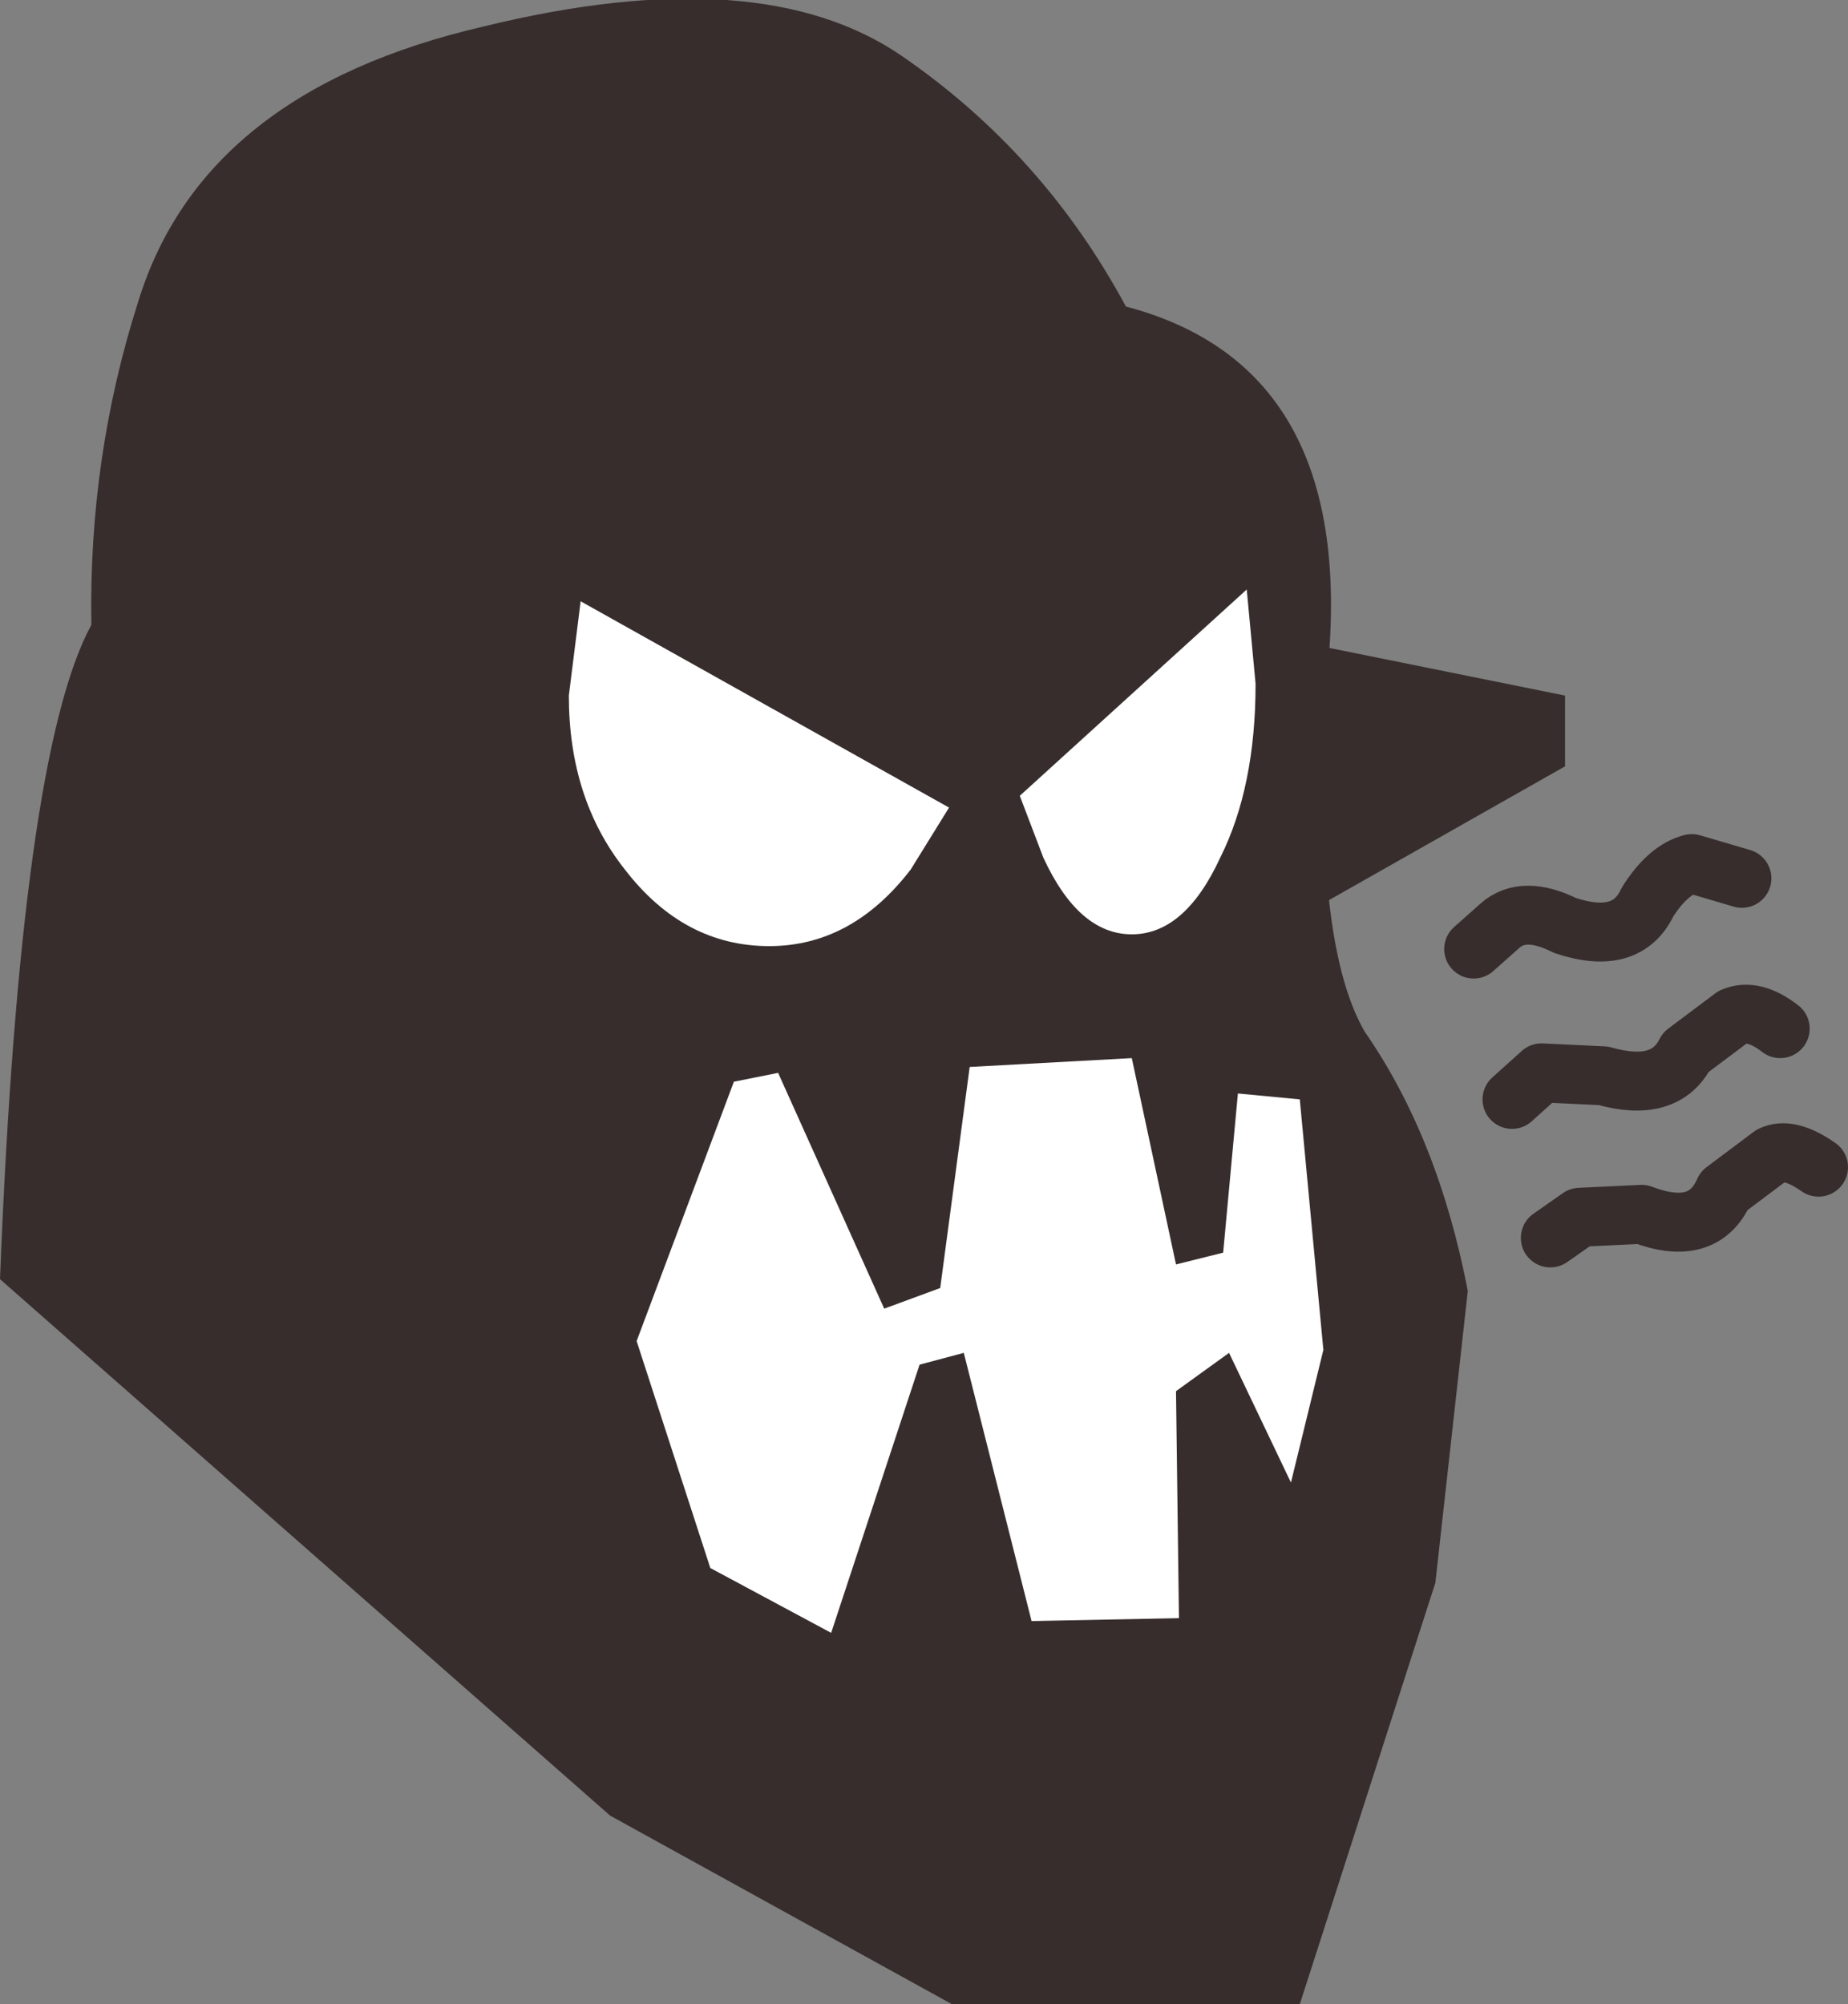 <?xml version="1.0" encoding="UTF-8" standalone="no"?>
<svg xmlns:xlink="http://www.w3.org/1999/xlink" height="34.0px" width="31.35px" xmlns="http://www.w3.org/2000/svg">
  <rect width="100%" height="100%" fill="#808080" stroke="none"/>
  <g transform="matrix(1.0, 0.0, 0.0, 1.0, 9.55, 13.2)">
    <path d="M13.0 -2.15 Q12.65 2.65 13.6 4.3 14.85 6.1 15.35 8.7 L14.8 13.65 12.5 20.8 6.6 20.8 0.8 17.6 -9.55 8.5 Q-9.2 -0.4 -8.0 -2.6 -8.05 -5.45 -7.2 -8.1 -6.1 -11.65 -1.35 -12.75 3.35 -13.9 5.75 -12.25 8.15 -10.6 9.55 -8.0 13.35 -7.0 13.0 -2.15" fill="#372d2d" fill-rule="evenodd" stroke="none"/>
    <path d="M0.3 -3.0 L6.55 0.5 5.9 1.55 Q4.9 2.85 3.5 2.85 2.05 2.85 1.05 1.55 0.1 0.35 0.1 -1.4 L0.3 -3.0" fill="#ffffff" fill-rule="evenodd" stroke="none"/>
    <path d="M7.75 0.3 L8.15 1.35 Q8.75 2.65 9.65 2.65 10.55 2.65 11.15 1.35 11.75 0.15 11.75 -1.6 L11.6 -3.2 7.75 0.3" fill="#ffffff" fill-rule="evenodd" stroke="none"/>
    <path d="M5.45 9.0 L6.4 8.65 6.9 4.9 9.65 4.75 10.4 8.25 11.2 8.05 11.45 5.35 12.5 5.45 12.9 9.7 12.35 11.95 11.3 9.75 10.4 10.4 10.45 14.25 7.95 14.3 6.8 9.75 6.05 9.95 4.55 14.5 2.5 13.4 1.25 9.55 2.9 5.15 3.65 5.0 5.45 9.0" fill="#ffffff" fill-rule="evenodd" stroke="none"/>
    <path d="M12.5 2.35 L12.3 -2.35 17.0 -1.4 17.0 -0.2 12.5 2.35" fill="#372d2d" fill-rule="evenodd" stroke="none"/>
    <path d="M20.0 1.7 L19.15 1.45 Q18.75 1.55 18.4 2.1 18.05 2.85 17.0 2.5 16.3 2.15 15.9 2.5 L15.45 2.9 M21.3 6.6 Q20.8 6.25 20.5 6.4 L19.7 7.0 Q19.35 7.8 18.3 7.4 L17.25 7.45 16.75 7.8 M20.65 4.25 Q20.2 3.9 19.85 4.05 L19.05 4.65 Q18.7 5.35 17.65 5.05 L16.6 5.0 16.1 5.45" fill="none" stroke="#372d2d" stroke-linecap="round" stroke-linejoin="round" stroke-width="1.0"/>
  </g>
</svg>
